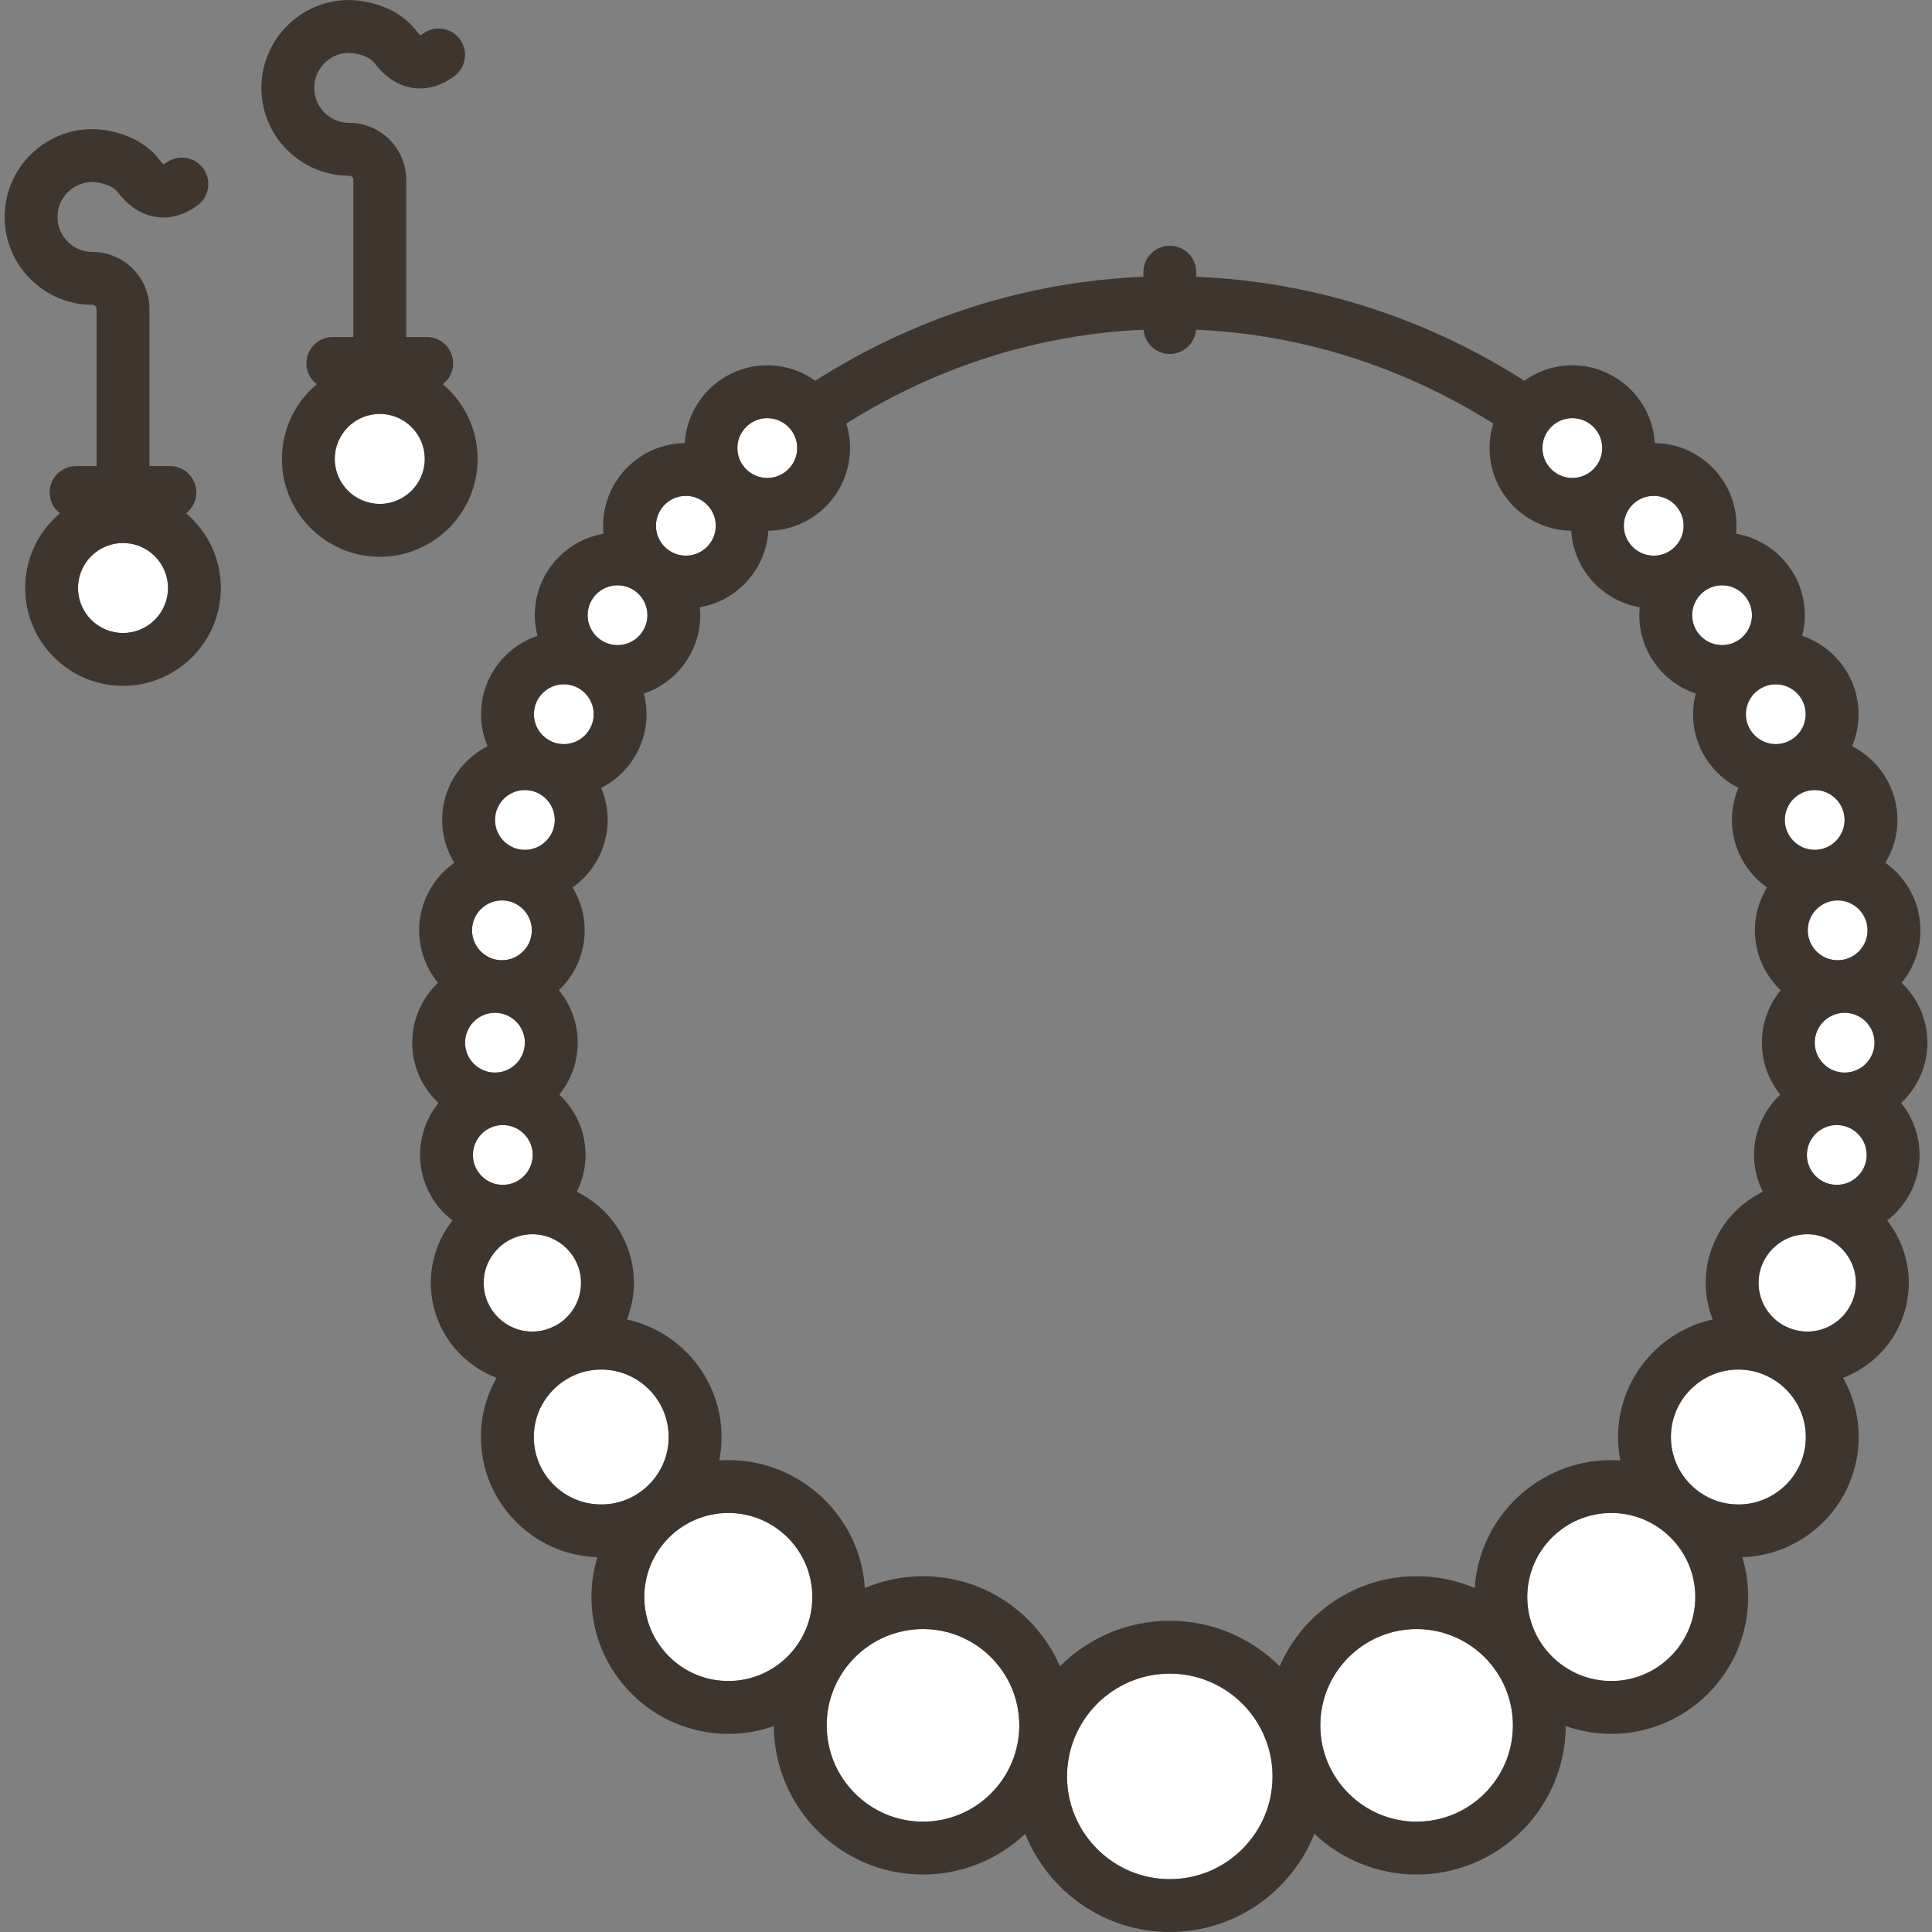 <!DOCTYPE svg PUBLIC "-//W3C//DTD SVG 1.1//EN" "http://www.w3.org/Graphics/SVG/1.1/DTD/svg11.dtd">
<!-- Uploaded to: SVG Repo, www.svgrepo.com, Transformed by: SVG Repo Mixer Tools -->
<svg height="800px" width="800px" version="1.1" id="Capa_1" xmlns="http://www.w3.org/2000/svg" xmlns:xlink="http://www.w3.org/1999/xlink" viewBox="0 0 365.535 365.535" xml:space="preserve" fill="#000000">
<rect x="0" y="0" width="365.535" height="365.535" fill="#808080" stroke="none"/>
<g id="SVGRepo_bgCarrier" stroke-width="0"/>
<g id="SVGRepo_tracerCarrier" stroke-linecap="round" stroke-linejoin="round"/>
<g id="SVGRepo_iconCarrier"> <g> <path style="fill:#ffffff;" d="M129.766,105.133c3.12,0,5.657-2.538,5.657-5.658s-2.537-5.658-5.657-5.658 c-3.12,0-5.659,2.538-5.659,5.658S126.646,105.133,129.766,105.133z"/> <path style="fill:#ffffff;" d="M145.169,90.43c3.119,0,5.657-2.538,5.657-5.658c0-3.119-2.538-5.656-5.657-5.656 c-3.121,0-5.659,2.537-5.659,5.656C139.51,87.892,142.048,90.43,145.169,90.43z"/> <path style="fill:#ffffff;" d="M297.482,90.43c3.121,0,5.66-2.538,5.66-5.658c0-3.119-2.539-5.656-5.66-5.656 c-3.119,0-5.656,2.537-5.656,5.656C291.826,87.892,294.363,90.43,297.482,90.43z"/> <path style="fill:#ffffff;" d="M116.836,122.053c3.12,0,5.657-2.537,5.657-5.656c0-3.12-2.537-5.658-5.657-5.658 c-3.12,0-5.659,2.538-5.659,5.658C111.177,119.516,113.716,122.053,116.836,122.053z"/> <path style="fill:#ffffff;" d="M99.311,160.793c3.12,0,5.658-2.539,5.658-5.66c0-3.119-2.538-5.656-5.658-5.656 c-3.12,0-5.658,2.537-5.658,5.656C93.653,158.254,96.191,160.793,99.311,160.793z"/> <path style="fill:#ffffff;" d="M312.886,105.133c3.12,0,5.658-2.538,5.658-5.658s-2.538-5.658-5.658-5.658 c-3.12,0-5.658,2.538-5.658,5.658S309.766,105.133,312.886,105.133z"/> <path style="fill:#ffffff;" d="M106.673,140.787c3.12,0,5.658-2.538,5.658-5.658c0-3.12-2.538-5.658-5.658-5.658 c-3.12,0-5.658,2.538-5.658,5.658C101.015,138.249,103.553,140.787,106.673,140.787z"/> <path style="fill:#ffffff;" d="M23.273,102.736c-4.693,0-8.513,3.819-8.513,8.514s3.819,8.514,8.513,8.514 c4.694,0,8.514-3.819,8.514-8.514S27.967,102.736,23.273,102.736z"/> <path style="fill:#ffffff;" d="M71.852,78.312c-4.694,0-8.514,3.819-8.514,8.514c0,4.694,3.819,8.514,8.514,8.514 c4.694,0,8.514-3.819,8.514-8.514C80.366,82.132,76.546,78.312,71.852,78.312z"/> <path style="fill:#ffffff;" d="M325.816,122.053c3.12,0,5.658-2.537,5.658-5.656c0-3.12-2.538-5.658-5.658-5.658 c-3.121,0-5.659,2.538-5.659,5.658C320.157,119.516,322.695,122.053,325.816,122.053z"/> <path style="fill:#ffffff;" d="M342.028,176.018c0,3.12,2.538,5.658,5.658,5.658c3.12,0,5.657-2.538,5.657-5.658 c0-3.12-2.537-5.658-5.657-5.658C344.566,170.359,342.028,172.898,342.028,176.018z"/> <path style="fill:#ffffff;" d="M94.966,181.676c3.12,0,5.658-2.538,5.658-5.658c0-3.12-2.538-5.658-5.658-5.658 s-5.658,2.538-5.658,5.658C89.308,179.138,91.846,181.676,94.966,181.676z"/> <path style="fill:#ffffff;" d="M337.683,155.133c0,3.121,2.537,5.66,5.657,5.66c3.12,0,5.659-2.539,5.659-5.66 c0-3.119-2.539-5.656-5.659-5.656C340.22,149.477,337.683,152.014,337.683,155.133z"/> <path style="fill:#ffffff;" d="M335.979,140.787c3.118,0,5.656-2.538,5.656-5.658c0-3.12-2.538-5.658-5.656-5.658 c-3.12,0-5.659,2.538-5.659,5.658C330.32,138.249,332.859,140.787,335.979,140.787z"/> <path style="fill:#ffffff;" d="M96.234,224.066c0.206-0.05,0.405-0.115,0.613-0.158c2.283-0.729,3.942-2.87,3.942-5.393 c0-3.119-2.538-5.656-5.657-5.656c-3.121,0-5.659,2.537-5.659,5.656c0,3.121,2.538,5.66,5.659,5.66 C95.509,224.176,95.878,224.137,96.234,224.066z"/> <path style="fill:#ffffff;" d="M334.574,260.467c-0.28-0.117-0.549-0.255-0.823-0.385c-1.496-0.617-3.133-0.963-4.851-0.963 c-7.038,0-12.764,5.726-12.764,12.764c0,7.037,5.726,12.762,12.764,12.762c7.038,0,12.764-5.725,12.764-12.762 C341.664,266.885,338.769,262.56,334.574,260.467z"/> <path style="fill:#ffffff;" d="M304.855,286.252c-8.766,0-15.898,7.132-15.898,15.898s7.132,15.898,15.898,15.898 c8.767,0,15.898-7.132,15.898-15.898S313.622,286.252,304.855,286.252z"/> <path style="fill:#ffffff;" d="M344.407,233.863c-0.224-0.046-0.438-0.111-0.658-0.166c-0.588-0.118-1.194-0.182-1.815-0.182 c-5.08,0-9.213,4.132-9.213,9.211c0,3.515,1.98,6.573,4.883,8.126c0.373,0.154,0.741,0.316,1.103,0.49 c1.007,0.378,2.091,0.595,3.228,0.595c5.078,0,9.209-4.132,9.209-9.211C351.142,238.506,348.286,234.948,344.407,233.863z"/> <path style="fill:#ffffff;" d="M349.004,191.617c-3.12,0-5.657,2.538-5.657,5.658c0,3.12,2.537,5.658,5.657,5.658 s5.658-2.538,5.658-5.658C354.663,194.155,352.124,191.617,349.004,191.617z"/> <path style="fill:#ffffff;" d="M347.52,212.859c-3.12,0-5.657,2.537-5.657,5.656c0,2.523,1.657,4.662,3.94,5.392 c0.21,0.043,0.41,0.109,0.617,0.159c0.357,0.07,0.724,0.109,1.101,0.109c3.12,0,5.659-2.539,5.659-5.66 C353.179,215.396,350.64,212.859,347.52,212.859z"/> <path style="fill:#ffffff;" d="M105.051,250.851c2.901-1.552,4.88-4.61,4.88-8.124c0-5.079-4.132-9.211-9.211-9.211 c-0.622,0-1.229,0.064-1.817,0.182c-0.219,0.055-0.434,0.12-0.656,0.165c-3.88,1.085-6.737,4.643-6.737,8.864 c0,5.079,4.132,9.211,9.211,9.211c1.135,0,2.218-0.216,3.223-0.593C104.307,251.17,104.677,251.007,105.051,250.851z"/> <path style="fill:#ffffff;" d="M126.515,271.883c0-7.038-5.726-12.764-12.764-12.764c-1.716,0-3.352,0.346-4.848,0.962 c-0.275,0.131-0.546,0.27-0.828,0.387c-4.193,2.094-7.087,6.418-7.087,11.415c0,7.037,5.726,12.762,12.763,12.762 C120.79,284.645,126.515,278.92,126.515,271.883z"/> <path style="fill:#ffffff;" d="M268.023,308.221c-10.047,0-18.22,8.173-18.22,18.219c0,10.047,8.173,18.221,18.22,18.221 c10.047,0,18.221-8.174,18.221-18.221C286.244,316.394,278.07,308.221,268.023,308.221z"/> <path style="fill:#ffffff;" d="M93.647,202.934c3.12,0,5.658-2.538,5.658-5.658c0-3.12-2.538-5.658-5.658-5.658 c-3.12,0-5.658,2.538-5.658,5.658C87.989,200.395,90.527,202.934,93.647,202.934z"/> <path style="fill:#ffffff;" d="M137.796,286.252c-8.766,0-15.896,7.132-15.896,15.898s7.131,15.898,15.896,15.898 c8.768,0,15.899-7.132,15.899-15.898S146.564,286.252,137.796,286.252z"/> <path style="fill:#ffffff;" d="M174.628,308.221c-10.046,0-18.22,8.173-18.22,18.219c0,10.047,8.174,18.221,18.22,18.221 c10.047,0,18.221-8.174,18.221-18.221C192.848,316.394,184.674,308.221,174.628,308.221z"/> <path style="fill:#ffffff;" d="M221.326,316.65c-10.721,0-19.442,8.722-19.442,19.441c0,10.721,8.722,19.443,19.442,19.443 s19.441-8.723,19.441-19.443C240.767,325.372,232.046,316.65,221.326,316.65z"/> <path style="fill:#3F352F;" d="M35.206,97.117c1.178-0.915,1.949-2.329,1.949-3.936c0-2.762-2.239-5-5-5h-3.882V58.449 c0-5.943-4.835-10.779-10.778-10.779c-3.651,0-6.622-2.971-6.622-6.621c0-3.652,2.971-6.623,6.656-6.623 c0.038,0,3.385,0.129,4.789,1.987c4,5.287,9.914,6.241,15.067,2.428c2.22-1.643,2.687-4.773,1.044-6.993 c-1.643-2.221-4.774-2.688-6.993-1.044c-0.208,0.153-0.366,0.246-0.476,0.302c-0.141-0.114-0.369-0.331-0.666-0.726 c-4.42-5.842-12.005-5.955-12.8-5.954c-9.165,0-16.622,7.457-16.622,16.623c0,9.165,7.457,16.621,16.622,16.621 c0.429,0,0.778,0.35,0.778,0.779v29.732h-3.881c-2.762,0-5,2.238-5,5c0,1.606,0.771,3.021,1.949,3.936 c-4.019,3.399-6.581,8.47-6.581,14.133c0,10.208,8.305,18.514,18.513,18.514c10.209,0,18.514-8.306,18.514-18.514 C41.787,105.587,39.224,100.517,35.206,97.117z M23.273,119.764c-4.693,0-8.513-3.819-8.513-8.514s3.819-8.514,8.513-8.514 c4.694,0,8.514,3.819,8.514,8.514S27.967,119.764,23.273,119.764z"/> <path style="fill:#3F352F;" d="M90.366,86.826c0-5.663-2.562-10.735-6.582-14.134c1.179-0.914,1.95-2.329,1.95-3.937 c0-2.762-2.238-5-5-5h-3.882V34.025c0-5.943-4.835-10.779-10.778-10.779c-3.651,0-6.622-2.971-6.622-6.621 c0-3.653,2.971-6.625,6.654-6.625c0.038,0,3.386,0.13,4.79,1.985c4,5.291,9.914,6.248,15.067,2.432 c2.22-1.643,2.687-4.773,1.044-6.993c-1.644-2.221-4.774-2.688-6.993-1.044c-0.207,0.153-0.365,0.246-0.474,0.301 c-0.141-0.114-0.369-0.332-0.668-0.728C74.455,0.116,66.893,0.028,66.074,0c-9.166,0-16.622,7.458-16.622,16.625 c0,9.165,7.456,16.621,16.622,16.621c0.43,0,0.778,0.35,0.778,0.779v29.731h-3.881c-2.761,0-5,2.238-5,5 c0,1.607,0.771,3.021,1.95,3.937c-4.019,3.398-6.583,8.47-6.583,14.134c0,10.208,8.306,18.514,18.514,18.514 S90.366,97.034,90.366,86.826z M71.852,95.34c-4.694,0-8.514-3.819-8.514-8.514c0-4.694,3.819-8.514,8.514-8.514 c4.694,0,8.514,3.819,8.514,8.514C80.366,91.521,76.546,95.34,71.852,95.34z"/> <path style="fill:#3F352F;" d="M359.783,185.946c2.223-2.704,3.561-6.163,3.561-9.929c0-5.272-2.627-9.935-6.634-12.774 c1.443-2.369,2.29-5.139,2.29-8.11c0-6.086-3.499-11.359-8.584-13.948c0.784-1.864,1.22-3.91,1.22-6.056 c0-6.89-4.479-12.743-10.673-14.831c0.322-1.25,0.512-2.553,0.512-3.901c0-7.728-5.634-14.15-13.006-15.416 c0.048-0.496,0.076-0.997,0.076-1.506c0-8.563-6.913-15.534-15.45-15.647c-0.492-8.192-7.297-14.712-15.612-14.712 c-3.384,0-6.511,1.09-9.074,2.922c-18.857-12.032-40.147-18.779-62.082-19.671v-0.868c0-2.762-2.238-5-5-5s-5,2.238-5,5v0.868 c-21.932,0.892-43.222,7.639-62.081,19.672c-2.563-1.832-5.691-2.923-9.075-2.923c-8.315,0-15.119,6.52-15.611,14.712 c-8.537,0.113-15.451,7.084-15.451,15.647c0,0.509,0.028,1.01,0.076,1.506c-7.372,1.267-13.006,7.688-13.006,15.416 c0,1.349,0.189,2.651,0.512,3.901c-6.194,2.088-10.674,7.941-10.674,14.831c0,2.145,0.436,4.192,1.221,6.056 c-5.085,2.59-8.583,7.863-8.583,13.948c0,2.972,0.847,5.741,2.289,8.11c-4.006,2.839-6.634,7.502-6.634,12.774 c0,3.766,1.338,7.225,3.561,9.929c-2.999,2.854-4.88,6.872-4.88,11.329c0,4.501,1.92,8.553,4.972,11.412 c-2.177,2.689-3.487,6.107-3.487,9.828c0,5.048,2.41,9.532,6.13,12.398c-2.556,3.263-4.094,7.358-4.094,11.813 c0,8.206,5.183,15.208,12.438,17.955c-1.88,3.31-2.959,7.131-2.959,11.201c0,12.305,9.817,22.353,22.029,22.743 c-0.725,2.383-1.118,4.908-1.118,7.524c0,14.28,11.617,25.898,25.896,25.898c3.02,0,5.918-0.524,8.614-1.478 c0.071,15.5,12.7,28.09,28.217,28.09c7.481,0,14.288-2.932,19.344-7.7c4.333,10.87,14.958,18.575,27.354,18.575 s23.02-7.706,27.354-18.576c5.056,4.768,11.861,7.701,19.343,7.701c15.517,0,28.146-12.59,28.218-28.091 c2.696,0.955,5.595,1.479,8.614,1.479c14.28,0,25.898-11.618,25.898-25.898c0-2.616-0.393-5.142-1.118-7.524 c12.212-0.391,22.028-10.439,22.028-22.743c0-4.07-1.079-7.892-2.959-11.201c7.256-2.747,12.438-9.749,12.438-17.955 c0-4.455-1.538-8.551-4.093-11.813c3.719-2.865,6.13-7.35,6.13-12.398c0-3.722-1.311-7.139-3.487-9.829 c3.051-2.858,4.971-6.91,4.971-11.411C364.663,192.818,362.782,188.801,359.783,185.946z M353.343,176.018 c0,3.12-2.537,5.658-5.657,5.658c-3.12,0-5.658-2.538-5.658-5.658c0-3.12,2.538-5.658,5.658-5.658 C350.806,170.359,353.343,172.898,353.343,176.018z M348.999,155.133c0,3.121-2.539,5.66-5.659,5.66 c-3.12,0-5.657-2.539-5.657-5.66c0-3.119,2.537-5.656,5.657-5.656C346.461,149.477,348.999,152.014,348.999,155.133z M335.979,129.471c3.118,0,5.656,2.538,5.656,5.658c0,3.12-2.538,5.658-5.656,5.658c-3.12,0-5.659-2.538-5.659-5.658 C330.32,132.009,332.859,129.471,335.979,129.471z M325.816,110.738c3.12,0,5.658,2.538,5.658,5.658 c0,3.119-2.538,5.656-5.658,5.656c-3.121,0-5.659-2.537-5.659-5.656C320.157,113.276,322.695,110.738,325.816,110.738z M312.886,93.816c3.12,0,5.658,2.538,5.658,5.658s-2.538,5.658-5.658,5.658c-3.12,0-5.658-2.538-5.658-5.658 S309.766,93.816,312.886,93.816z M297.482,79.115c3.121,0,5.66,2.537,5.66,5.656c0,3.12-2.539,5.658-5.66,5.658 c-3.119,0-5.656-2.538-5.656-5.658C291.826,81.652,294.363,79.115,297.482,79.115z M145.169,79.115 c3.119,0,5.657,2.537,5.657,5.656c0,3.12-2.538,5.658-5.657,5.658c-3.121,0-5.659-2.538-5.659-5.658 C139.51,81.652,142.048,79.115,145.169,79.115z M129.766,93.816c3.12,0,5.657,2.538,5.657,5.658s-2.537,5.658-5.657,5.658 c-3.12,0-5.659-2.538-5.659-5.658S126.646,93.816,129.766,93.816z M116.836,110.738c3.12,0,5.657,2.538,5.657,5.658 c0,3.119-2.537,5.656-5.657,5.656c-3.12,0-5.659-2.537-5.659-5.656C111.177,113.276,113.716,110.738,116.836,110.738z M106.673,129.471c3.12,0,5.658,2.538,5.658,5.658c0,3.12-2.538,5.658-5.658,5.658c-3.12,0-5.658-2.538-5.658-5.658 C101.015,132.009,103.553,129.471,106.673,129.471z M99.311,149.477c3.12,0,5.658,2.537,5.658,5.656c0,3.121-2.538,5.66-5.658,5.66 c-3.12,0-5.658-2.539-5.658-5.66C93.653,152.014,96.191,149.477,99.311,149.477z M94.966,170.359c3.12,0,5.658,2.538,5.658,5.658 c0,3.12-2.538,5.658-5.658,5.658s-5.658-2.538-5.658-5.658C89.308,172.898,91.846,170.359,94.966,170.359z M93.647,191.617 c3.12,0,5.658,2.538,5.658,5.658c0,3.12-2.538,5.658-5.658,5.658c-3.12,0-5.658-2.538-5.658-5.658 C87.989,194.155,90.527,191.617,93.647,191.617z M89.473,218.516c0-3.119,2.538-5.656,5.659-5.656c3.119,0,5.657,2.537,5.657,5.656 c0,2.523-1.659,4.664-3.942,5.393c-0.208,0.043-0.407,0.108-0.613,0.158c-0.356,0.07-0.725,0.109-1.102,0.109 C92.011,224.176,89.473,221.637,89.473,218.516z M91.509,242.727c0-4.222,2.857-7.779,6.737-8.864 c0.223-0.045,0.438-0.11,0.656-0.165c0.588-0.118,1.195-0.182,1.817-0.182c5.079,0,9.211,4.132,9.211,9.211 c0,3.514-1.979,6.572-4.88,8.124c-0.374,0.156-0.744,0.319-1.108,0.494c-1.005,0.377-2.088,0.593-3.223,0.593 C95.641,251.938,91.509,247.806,91.509,242.727z M113.752,284.645c-7.037,0-12.763-5.725-12.763-12.762 c0-4.997,2.894-9.321,7.087-11.415c0.282-0.117,0.553-0.256,0.828-0.387c1.496-0.616,3.132-0.962,4.848-0.962 c7.038,0,12.764,5.726,12.764,12.764C126.515,278.92,120.79,284.645,113.752,284.645z M137.796,318.049 c-8.766,0-15.896-7.132-15.896-15.898s7.131-15.898,15.896-15.898c8.768,0,15.899,7.132,15.899,15.898 S146.564,318.049,137.796,318.049z M174.628,344.66c-10.046,0-18.22-8.174-18.22-18.221c0-10.046,8.174-18.219,18.22-18.219 c10.047,0,18.221,8.173,18.221,18.219C192.848,336.486,184.674,344.66,174.628,344.66z M221.326,355.535 c-10.721,0-19.442-8.723-19.442-19.443c0-10.72,8.722-19.441,19.442-19.441s19.441,8.722,19.441,19.441 C240.767,346.812,232.046,355.535,221.326,355.535z M268.023,344.66c-10.047,0-18.22-8.174-18.22-18.221 c0-10.046,8.173-18.219,18.22-18.219c10.047,0,18.221,8.173,18.221,18.219C286.244,336.486,278.07,344.66,268.023,344.66z M279.019,300.452c-3.381-1.436-7.098-2.231-10.996-2.231c-11.592,0-21.57,7.028-25.907,17.044 c-5.33-5.319-12.683-8.614-20.79-8.614s-15.46,3.294-20.79,8.614c-4.337-10.017-14.316-17.044-25.908-17.044 c-3.898,0-7.613,0.795-10.993,2.229c-0.88-13.49-12.128-24.198-25.838-24.198c-0.578,0-1.149,0.025-1.718,0.063 c0.284-1.435,0.437-2.916,0.437-4.433c0-10.881-7.676-19.998-17.895-22.234c0.834-2.15,1.311-4.48,1.311-6.922 c0-7.572-4.416-14.117-10.797-17.244c1.05-2.102,1.655-4.462,1.655-6.967c0-4.501-1.92-8.552-4.971-11.411 c2.176-2.69,3.486-6.107,3.486-9.829c0-3.766-1.338-7.225-3.561-9.929c2.999-2.854,4.88-6.872,4.88-11.329 c0-2.971-0.847-5.74-2.289-8.109c4.006-2.839,6.634-7.502,6.634-12.775c0-2.145-0.436-4.19-1.22-6.054 c5.084-2.59,8.582-7.864,8.582-13.95c0-1.35-0.189-2.653-0.513-3.903c6.195-2.087,10.675-7.939,10.675-14.829 c0-0.509-0.028-1.01-0.076-1.506c7.068-1.213,12.52-7.171,12.958-14.472c8.537-0.111,15.451-7.083,15.451-15.647 c0-1.613-0.246-3.17-0.701-4.636c17.133-10.809,36.405-16.886,56.241-17.757c0.211,2.567,2.337,4.592,4.959,4.592 s4.748-2.024,4.959-4.592c19.839,0.871,39.112,6.948,56.242,17.759c-0.455,1.465-0.701,3.021-0.701,4.634 c0,8.564,6.913,15.536,15.45,15.647c0.438,7.301,5.89,13.258,12.957,14.472c-0.048,0.496-0.076,0.997-0.076,1.506 c0,6.89,4.479,12.741,10.676,14.829c-0.323,1.25-0.513,2.554-0.513,3.903c0,6.086,3.498,11.36,8.583,13.95 c-0.784,1.863-1.22,3.908-1.22,6.054c0,5.273,2.627,9.937,6.634,12.776c-1.442,2.368-2.289,5.139-2.289,8.108 c0,4.457,1.881,8.475,4.88,11.329c-2.223,2.704-3.56,6.163-3.56,9.929c0,3.722,1.31,7.14,3.486,9.829 c-3.051,2.859-4.971,6.91-4.971,11.411c0,2.505,0.605,4.865,1.655,6.967c-6.382,3.128-10.798,9.672-10.798,17.244 c0,2.442,0.477,4.771,1.312,6.922c-10.22,2.236-17.896,11.354-17.896,22.234c0,1.517,0.152,2.998,0.437,4.433 c-0.568-0.038-1.14-0.063-1.718-0.063C291.147,276.252,279.898,286.961,279.019,300.452z M304.855,318.049 c-8.766,0-15.898-7.132-15.898-15.898s7.132-15.898,15.898-15.898c8.767,0,15.898,7.132,15.898,15.898 S313.622,318.049,304.855,318.049z M328.9,284.645c-7.038,0-12.764-5.725-12.764-12.762c0-7.038,5.726-12.764,12.764-12.764 c1.718,0,3.354,0.346,4.851,0.963c0.274,0.13,0.543,0.268,0.823,0.385c4.195,2.094,7.09,6.418,7.09,11.416 C341.664,278.92,335.938,284.645,328.9,284.645z M341.933,251.938c-1.137,0-2.221-0.217-3.228-0.595 c-0.361-0.174-0.729-0.336-1.103-0.49c-2.902-1.553-4.883-4.611-4.883-8.126c0-5.079,4.133-9.211,9.213-9.211 c0.621,0,1.228,0.064,1.815,0.182c0.22,0.055,0.435,0.12,0.658,0.166c3.879,1.085,6.735,4.643,6.735,8.863 C351.142,247.806,347.011,251.938,341.933,251.938z M347.52,224.176c-0.377,0-0.744-0.039-1.101-0.109 c-0.207-0.05-0.407-0.116-0.617-0.159c-2.282-0.729-3.94-2.869-3.94-5.392c0-3.119,2.537-5.656,5.657-5.656 c3.12,0,5.659,2.537,5.659,5.656C353.179,221.637,350.64,224.176,347.52,224.176z M349.004,202.934 c-3.12,0-5.657-2.538-5.657-5.658c0-3.12,2.537-5.658,5.657-5.658s5.658,2.538,5.658,5.658 C354.663,200.395,352.124,202.934,349.004,202.934z"/> </g> </g>
</svg>
